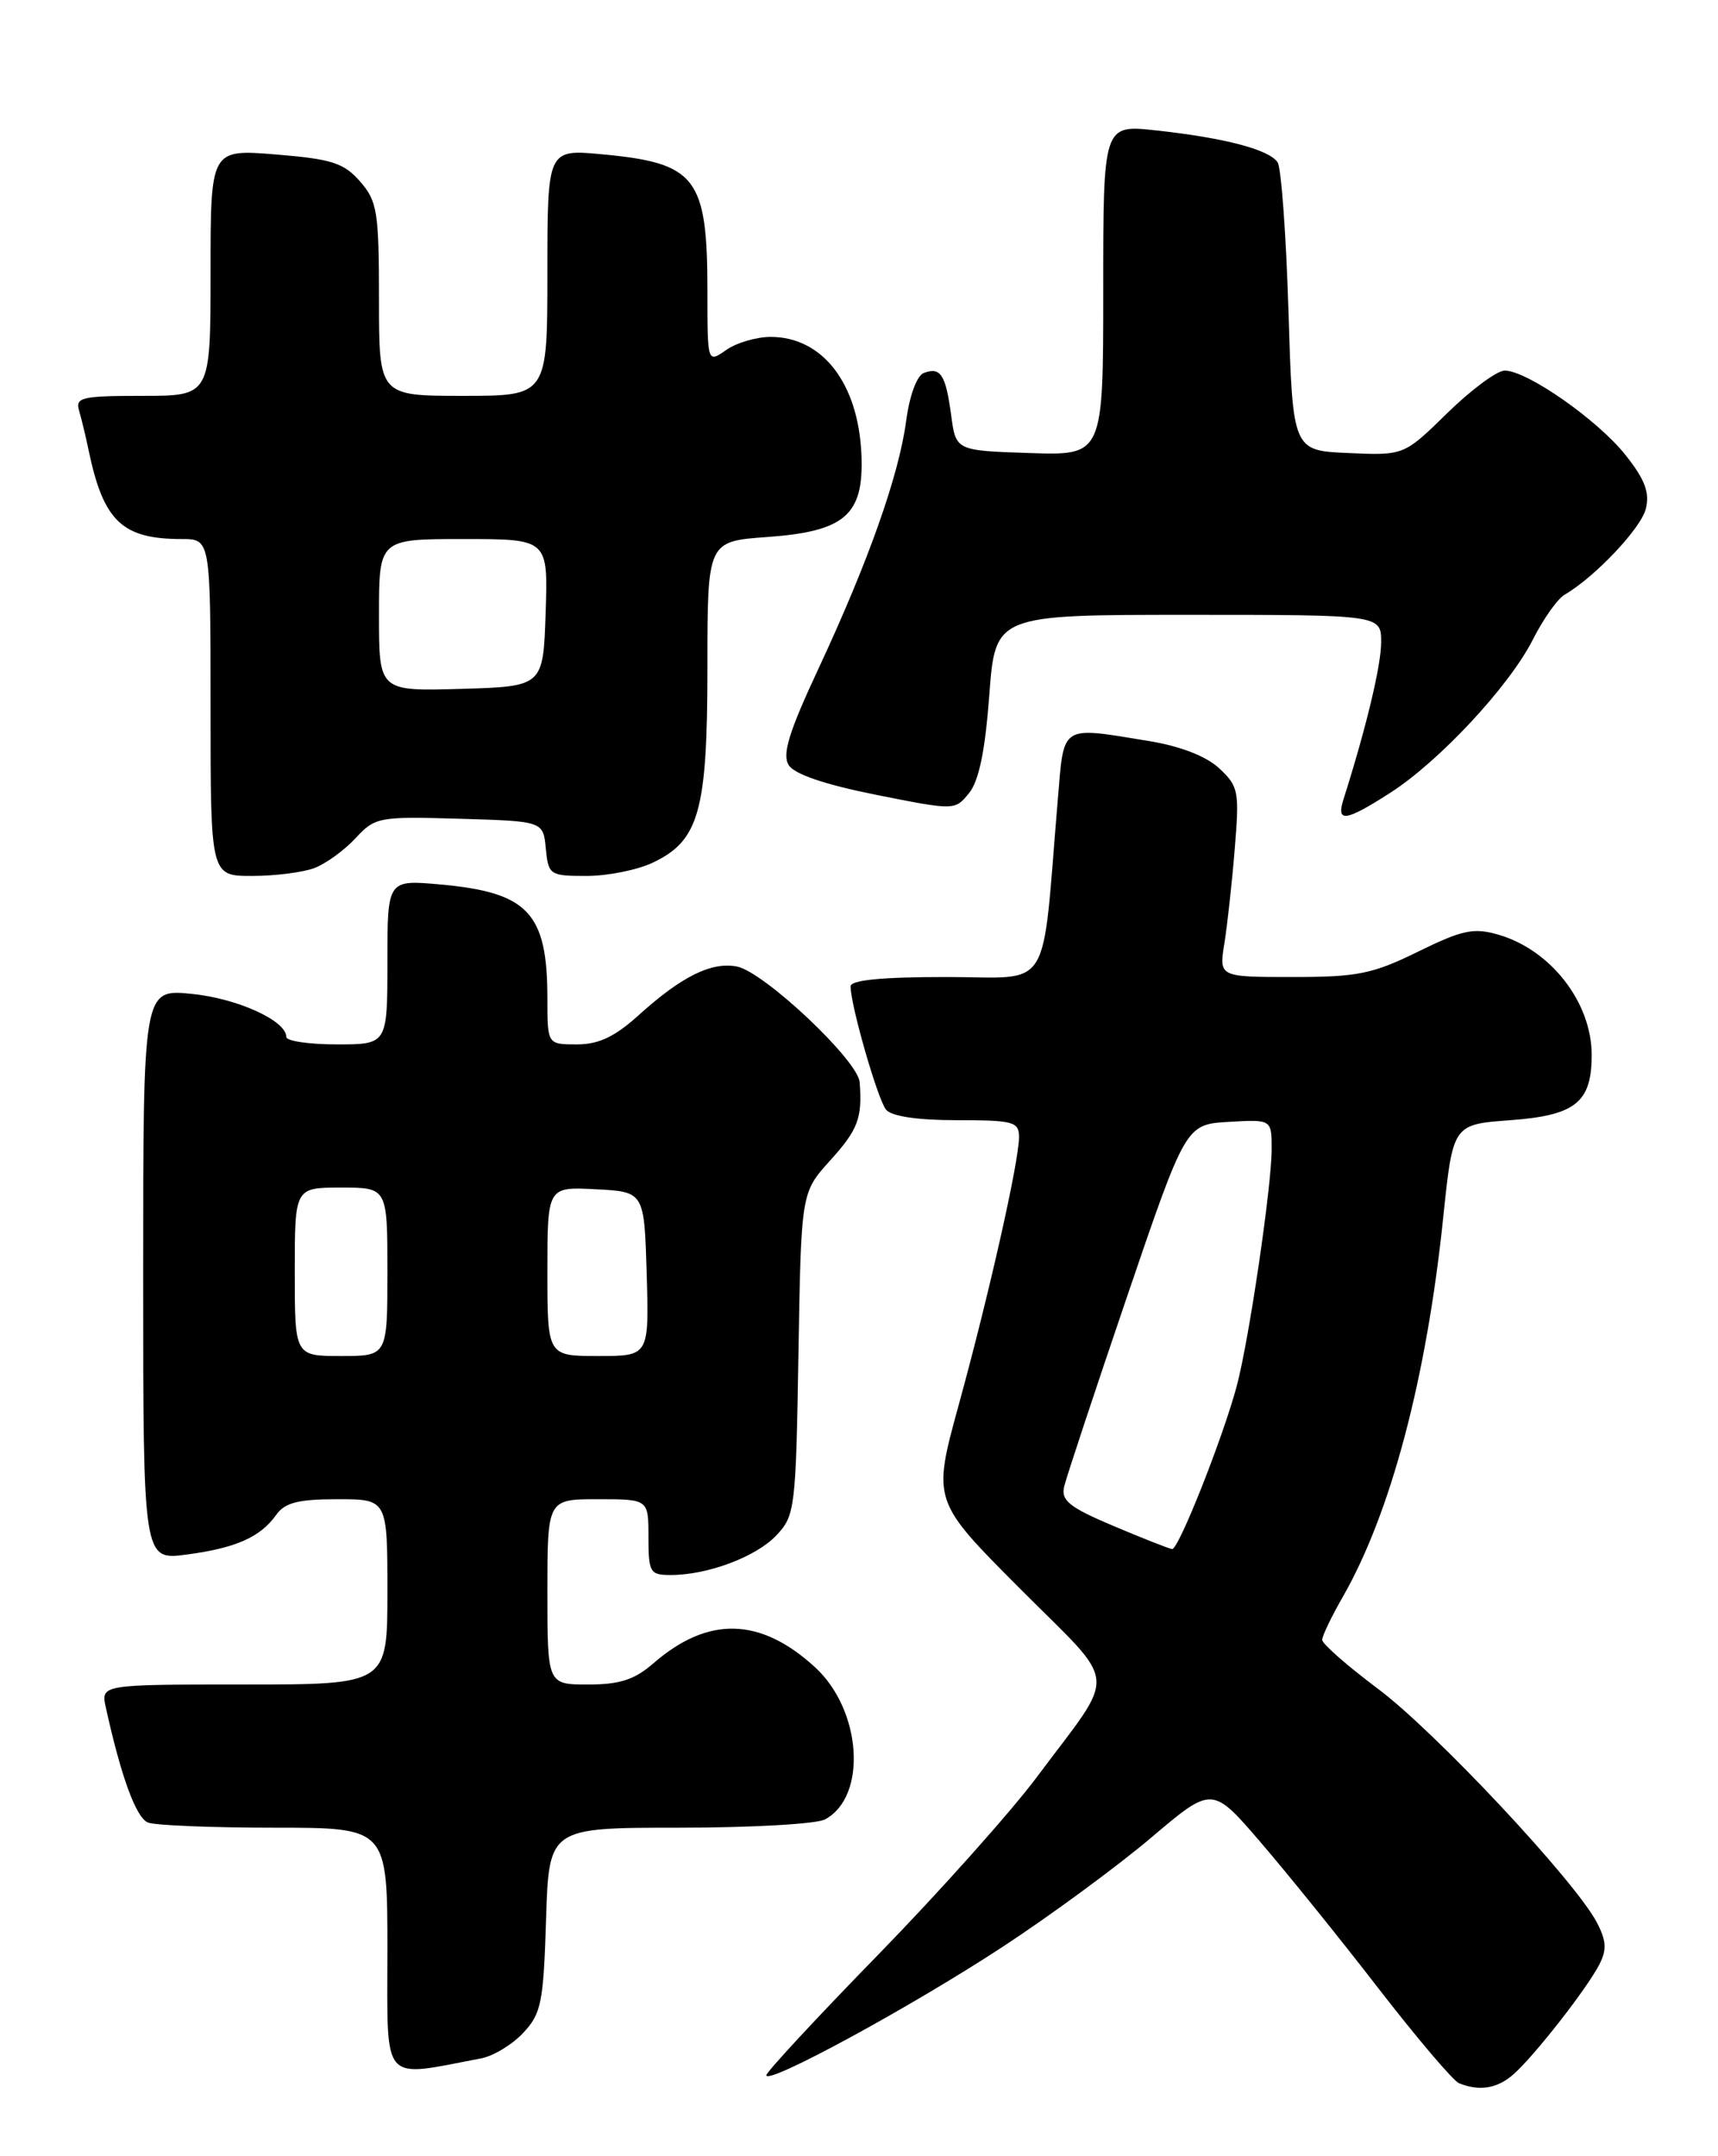 <?xml version="1.0" encoding="UTF-8" standalone="no"?>
<!DOCTYPE svg PUBLIC "-//W3C//DTD SVG 1.1//EN" "http://www.w3.org/Graphics/SVG/1.1/DTD/svg11.dtd" >
<svg xmlns="http://www.w3.org/2000/svg" xmlns:xlink="http://www.w3.org/1999/xlink" version="1.1" viewBox="0 0 204 256">
 <g >
 <path fill="currentColor"
d=" M 179.75 246.25 C 182.26 244.01 188.38 236.18 189.90 233.26 C 190.81 231.50 190.75 230.43 189.62 228.26 C 187.03 223.32 170.46 205.63 163.65 200.53 C 159.99 197.79 157.00 195.17 157.00 194.70 C 157.00 194.24 158.08 191.98 159.40 189.68 C 165.13 179.71 169.38 163.70 171.37 144.57 C 172.52 133.50 172.52 133.50 179.34 133.00 C 187.08 132.43 189.00 130.89 189.00 125.26 C 189.00 119.02 184.15 112.77 177.91 110.97 C 174.98 110.12 173.64 110.41 168.38 112.99 C 162.99 115.64 161.21 116.00 153.50 116.00 C 144.74 116.00 144.74 116.00 145.39 111.99 C 145.74 109.78 146.30 104.72 146.62 100.74 C 147.18 93.96 147.07 93.36 144.77 91.22 C 143.21 89.78 140.16 88.59 136.41 87.98 C 125.87 86.25 126.36 85.95 125.62 94.75 C 123.64 118.35 125.10 116.00 112.37 116.00 C 104.73 116.00 101.00 116.36 101.00 117.11 C 101.00 119.36 104.22 130.54 105.21 131.75 C 105.87 132.54 108.94 133.00 113.62 133.00 C 120.35 133.00 121.00 133.18 121.00 135.01 C 121.00 137.89 117.46 153.63 113.83 166.84 C 110.72 178.19 110.72 178.19 121.10 188.60 C 132.98 200.52 132.76 198.06 123.11 211.00 C 120.03 215.12 111.55 224.62 104.26 232.10 C 96.97 239.57 91.00 246.01 91.00 246.39 C 91.00 247.62 108.19 238.27 119.05 231.15 C 124.80 227.38 132.75 221.53 136.72 218.16 C 143.94 212.04 143.94 212.04 149.72 218.77 C 152.90 222.47 159.22 230.30 163.75 236.17 C 168.29 242.03 172.56 247.06 173.25 247.34 C 175.70 248.33 177.81 247.97 179.75 246.25 Z  M 57.12 244.39 C 58.57 244.12 60.82 242.76 62.12 241.37 C 64.27 239.09 64.53 237.79 64.84 227.92 C 65.18 217.00 65.18 217.00 80.65 217.00 C 89.17 217.00 96.95 216.56 97.96 216.02 C 103.02 213.31 102.34 203.02 96.76 197.93 C 90.27 192.00 84.08 191.85 77.59 197.48 C 75.35 199.43 73.59 200.00 69.84 200.00 C 65.00 200.00 65.00 200.00 65.00 189.00 C 65.00 178.00 65.00 178.00 71.00 178.00 C 77.00 178.00 77.00 178.00 77.00 182.50 C 77.00 186.69 77.18 187.00 79.63 187.00 C 84.05 187.00 89.80 184.84 92.21 182.27 C 94.40 179.95 94.51 179.05 94.81 160.72 C 95.13 141.60 95.13 141.60 98.56 137.80 C 101.89 134.12 102.40 132.76 102.08 128.50 C 101.89 125.90 90.71 115.37 87.49 114.75 C 84.47 114.18 80.94 115.92 75.85 120.52 C 73.00 123.10 71.09 124.00 68.50 124.00 C 65.00 124.00 65.00 124.00 65.00 118.57 C 65.00 108.37 62.73 105.95 52.25 105.01 C 46.00 104.45 46.00 104.45 46.00 114.23 C 46.00 124.00 46.00 124.00 40.00 124.00 C 36.70 124.00 34.00 123.60 34.00 123.12 C 34.00 121.18 28.19 118.54 22.75 118.00 C 17.00 117.43 17.00 117.43 17.00 151.34 C 17.00 185.26 17.00 185.26 22.17 184.57 C 28.03 183.79 30.91 182.51 32.81 179.84 C 33.83 178.41 35.42 178.00 40.06 178.00 C 46.00 178.00 46.00 178.00 46.00 189.00 C 46.00 200.00 46.00 200.00 28.98 200.00 C 11.96 200.00 11.96 200.00 12.57 202.75 C 14.39 211.00 16.17 215.85 17.58 216.39 C 18.45 216.73 25.20 217.00 32.58 217.00 C 46.00 217.00 46.00 217.00 46.00 231.59 C 46.00 247.66 45.14 246.67 57.12 244.39 Z  M 37.34 103.06 C 38.69 102.55 40.89 100.95 42.22 99.52 C 44.54 97.01 44.97 96.93 54.56 97.21 C 64.50 97.50 64.50 97.50 64.81 100.75 C 65.12 103.89 65.28 104.00 69.66 104.00 C 72.16 104.00 75.69 103.29 77.52 102.42 C 83.02 99.81 84.00 96.31 84.00 79.23 C 84.00 64.27 84.00 64.27 91.10 63.76 C 100.34 63.10 102.59 61.14 102.29 54.00 C 101.93 45.52 97.68 40.00 91.50 40.00 C 89.82 40.00 87.44 40.70 86.22 41.56 C 84.00 43.11 84.00 43.11 84.00 34.62 C 84.00 21.06 82.70 19.36 71.49 18.32 C 65.00 17.71 65.00 17.71 65.00 32.36 C 65.00 47.00 65.00 47.00 55.00 47.00 C 45.00 47.00 45.00 47.00 45.00 35.56 C 45.00 25.12 44.80 23.89 42.75 21.54 C 40.82 19.34 39.39 18.88 32.75 18.34 C 25.00 17.71 25.00 17.71 25.00 32.35 C 25.00 47.00 25.00 47.00 16.93 47.00 C 9.72 47.00 8.92 47.18 9.39 48.75 C 9.67 49.71 10.19 51.85 10.53 53.50 C 12.29 61.89 14.51 64.00 21.57 64.00 C 25.00 64.00 25.00 64.00 25.00 84.00 C 25.00 104.00 25.00 104.00 29.93 104.00 C 32.65 104.00 35.98 103.58 37.34 103.06 Z  M 165.05 94.15 C 170.89 90.41 179.21 81.48 182.02 75.93 C 183.25 73.49 184.94 71.11 185.77 70.62 C 189.37 68.53 194.85 62.74 195.43 60.41 C 195.91 58.49 195.33 56.94 193.03 54.04 C 189.73 49.87 181.33 44.00 178.67 44.00 C 177.76 44.00 174.69 46.27 171.86 49.04 C 166.71 54.08 166.71 54.08 160.11 53.79 C 153.50 53.50 153.50 53.50 153.00 37.00 C 152.72 27.93 152.14 19.95 151.71 19.28 C 150.72 17.76 145.42 16.37 137.25 15.48 C 131.00 14.80 131.00 14.80 131.00 34.44 C 131.00 54.08 131.00 54.08 122.25 53.79 C 113.50 53.50 113.50 53.50 112.94 49.27 C 112.29 44.46 111.68 43.53 109.68 44.29 C 108.87 44.60 107.99 47.00 107.60 49.97 C 106.74 56.43 103.12 66.66 97.21 79.34 C 93.67 86.91 92.86 89.55 93.65 90.84 C 94.33 91.92 97.94 93.15 104.04 94.37 C 113.39 96.23 113.39 96.23 115.07 94.16 C 116.24 92.72 116.98 89.14 117.47 82.54 C 118.19 73.00 118.19 73.00 141.09 73.00 C 164.00 73.00 164.00 73.00 164.00 76.25 C 164.00 79.01 162.23 86.40 159.53 94.90 C 158.64 97.70 159.75 97.55 165.05 94.15 Z  M 132.20 181.17 C 126.98 178.96 125.97 178.16 126.36 176.50 C 126.62 175.40 129.97 165.28 133.81 154.00 C 140.80 133.50 140.80 133.50 145.90 133.20 C 151.00 132.90 151.00 132.90 151.00 136.45 C 151.00 140.83 148.32 159.05 146.87 164.50 C 145.25 170.62 139.94 184.01 139.18 183.92 C 138.80 183.87 135.66 182.63 132.20 181.17 Z  M 35.00 151.00 C 35.00 141.00 35.00 141.00 40.50 141.00 C 46.00 141.00 46.00 141.00 46.00 151.00 C 46.00 161.00 46.00 161.00 40.50 161.00 C 35.00 161.00 35.00 161.00 35.00 151.00 Z  M 65.00 150.95 C 65.00 140.90 65.00 140.90 70.75 141.20 C 76.50 141.50 76.50 141.50 76.79 151.25 C 77.07 161.00 77.07 161.00 71.04 161.00 C 65.00 161.00 65.00 161.00 65.00 150.95 Z  M 45.00 73.04 C 45.00 64.00 45.00 64.00 55.04 64.00 C 65.08 64.00 65.08 64.00 64.79 72.75 C 64.50 81.50 64.50 81.50 54.75 81.79 C 45.00 82.07 45.00 82.07 45.00 73.04 Z "/>
</g>
</svg>